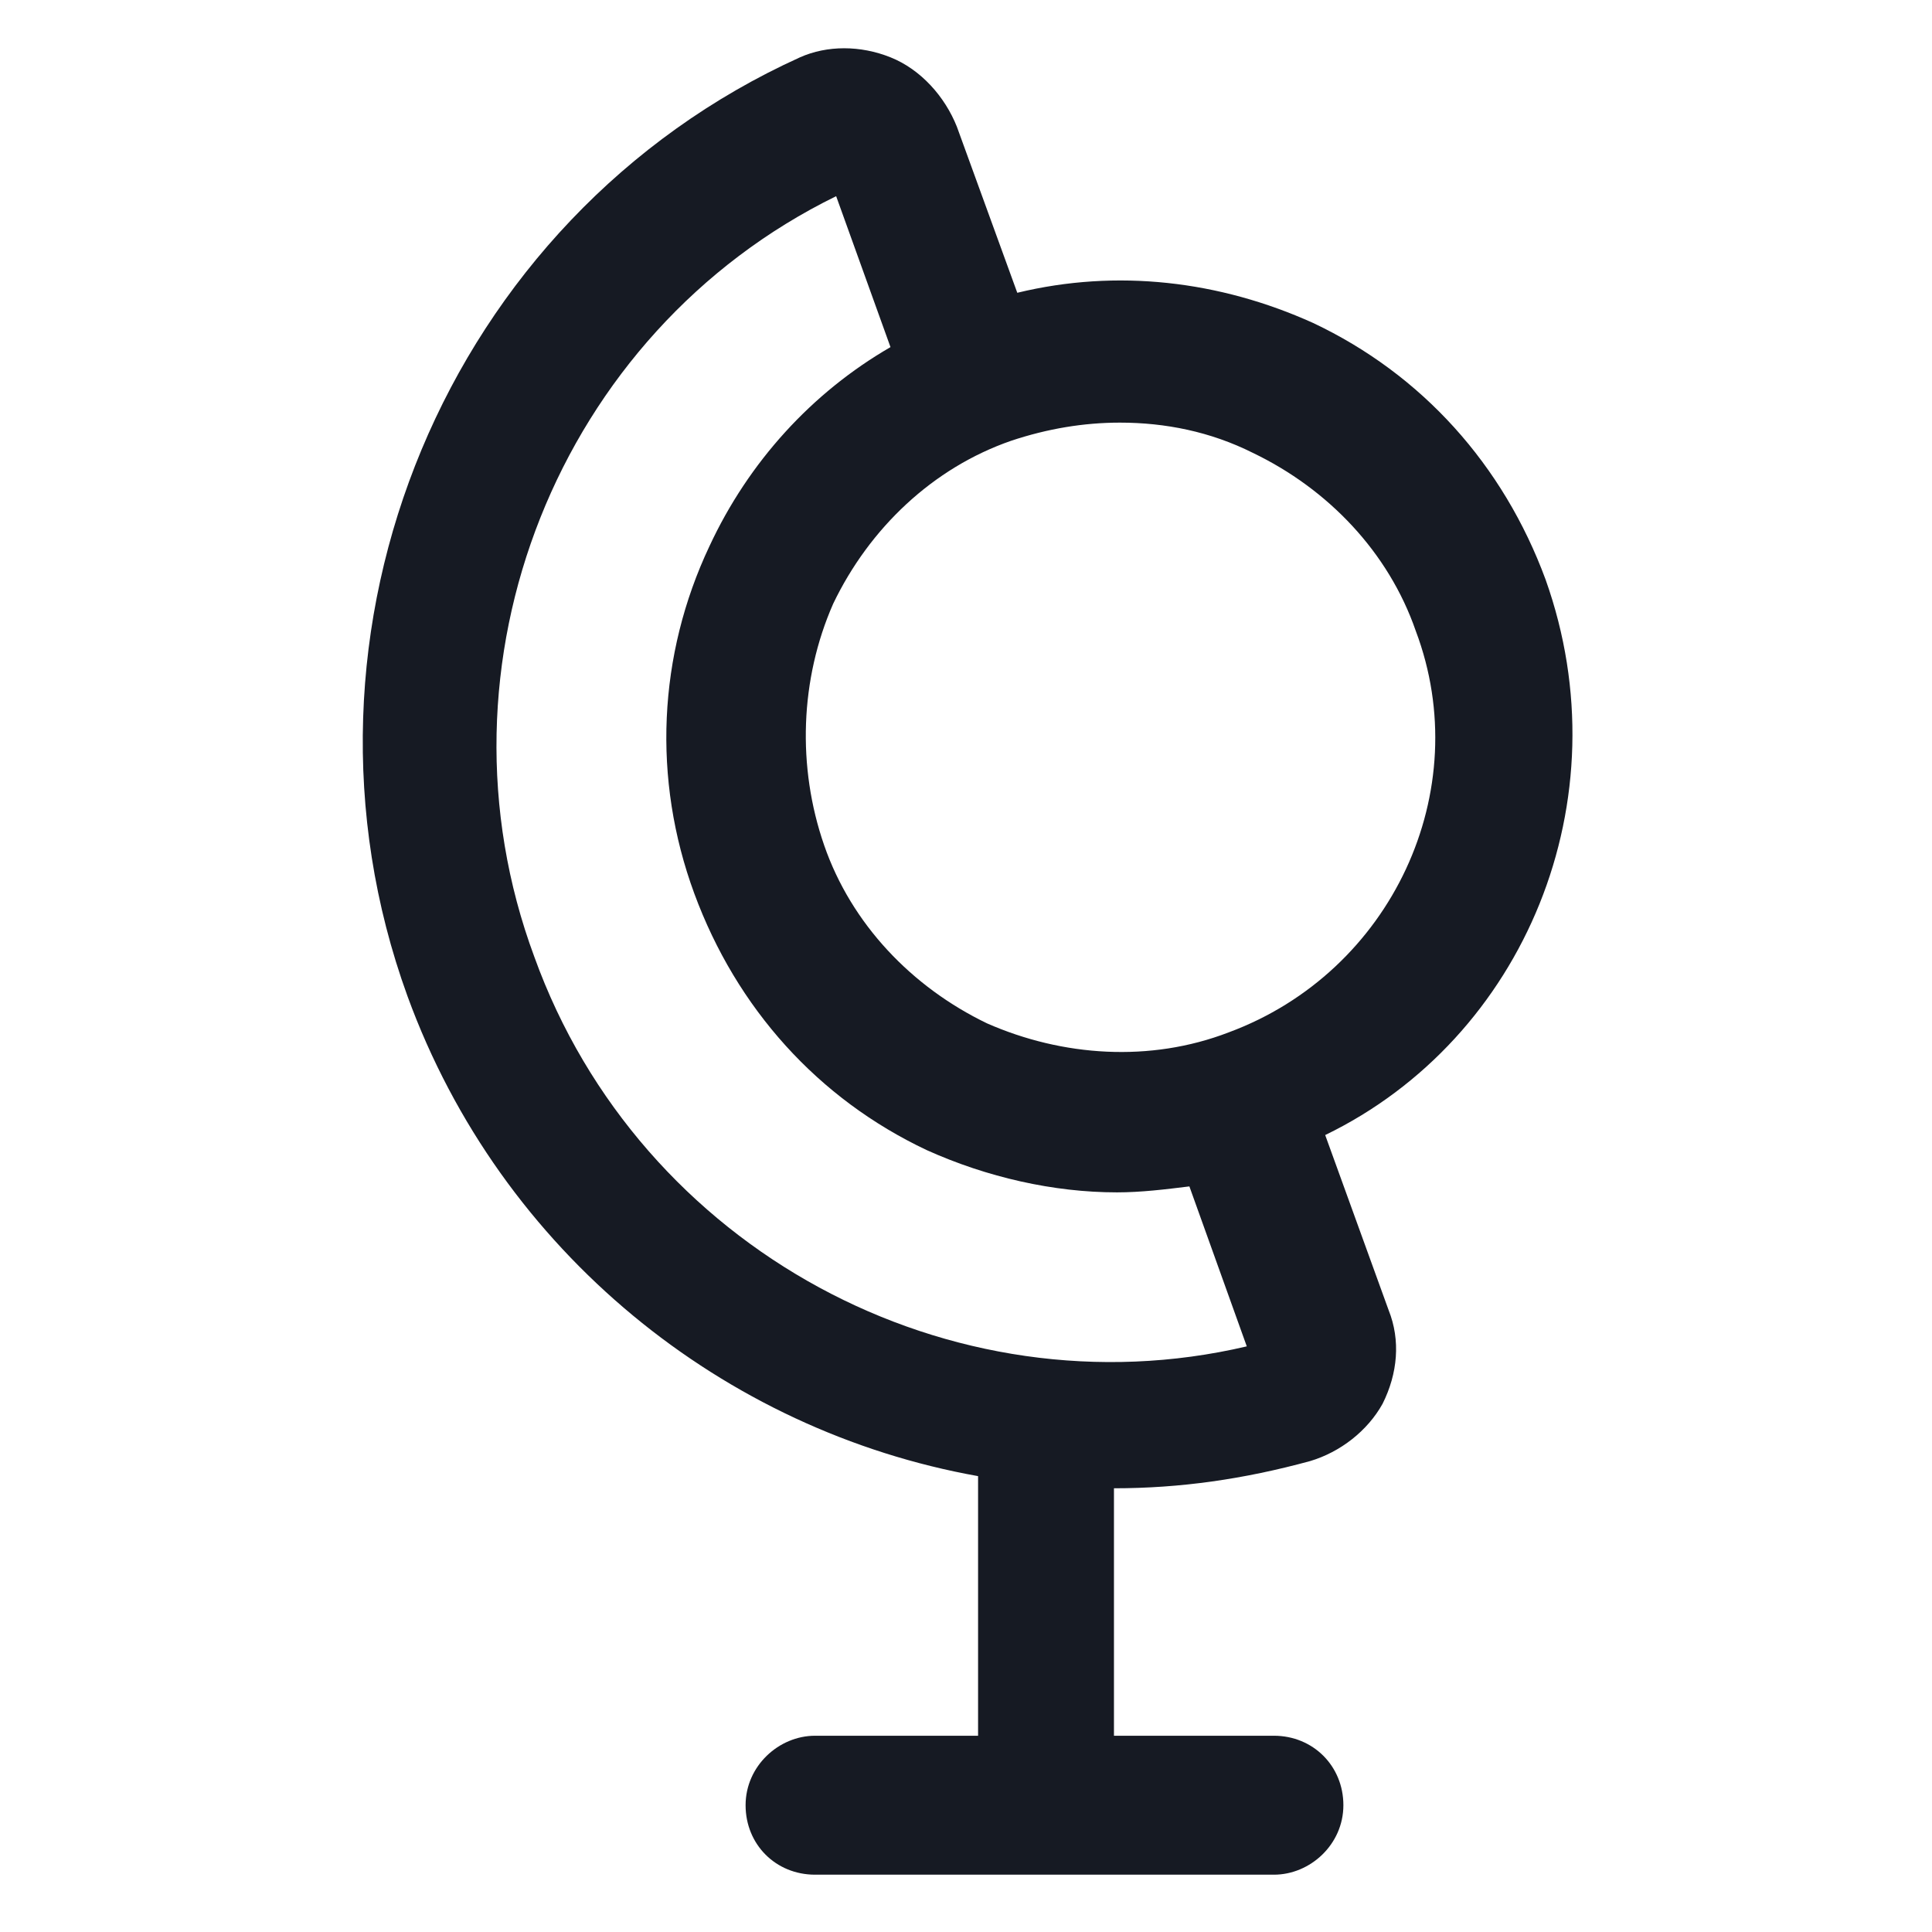 <svg width="24" height="24" viewBox="0 0 24 24" fill="none" xmlns="http://www.w3.org/2000/svg">
<path d="M19.2 7.2C18.675 5.775 17.663 4.65 16.312 4.012C15.15 3.487 13.875 3.337 12.637 3.637L11.887 1.575C11.738 1.2 11.438 0.862 11.062 0.712C10.688 0.562 10.275 0.562 9.938 0.712C5.55 2.7 3.413 7.837 5.062 12.375C6.225 15.562 9 17.775 12.15 18.337V21.562H10.125C9.675 21.562 9.262 21.938 9.262 22.425C9.262 22.913 9.637 23.288 10.125 23.288H15.825C16.275 23.288 16.688 22.913 16.688 22.425C16.688 21.938 16.312 21.562 15.825 21.562H13.838V18.488C14.662 18.488 15.45 18.375 16.275 18.15C16.65 18.038 16.988 17.775 17.175 17.438C17.363 17.062 17.4 16.65 17.25 16.275L16.462 14.1C18.938 12.9 20.175 9.937 19.2 7.2ZM6.638 11.887C5.287 8.25 6.938 4.125 10.387 2.437L11.062 4.312C10.088 4.875 9.3 5.737 8.812 6.787C8.175 8.137 8.1 9.675 8.625 11.1C9.15 12.525 10.162 13.65 11.512 14.287C12.262 14.625 13.088 14.812 13.875 14.812C14.175 14.812 14.475 14.775 14.775 14.738L15.488 16.725C11.812 17.587 7.95 15.525 6.638 11.887ZM15.262 12.825C14.287 13.2 13.2 13.125 12.262 12.713C11.325 12.262 10.575 11.475 10.238 10.5C9.9 9.525 9.938 8.437 10.35 7.5C10.8 6.562 11.588 5.812 12.562 5.475C13.012 5.325 13.463 5.25 13.912 5.25C14.475 5.25 15.037 5.362 15.562 5.625C16.5 6.075 17.25 6.862 17.587 7.837C18.337 9.825 17.288 12.075 15.262 12.825Z" fill="#161A23"/>
</svg>
